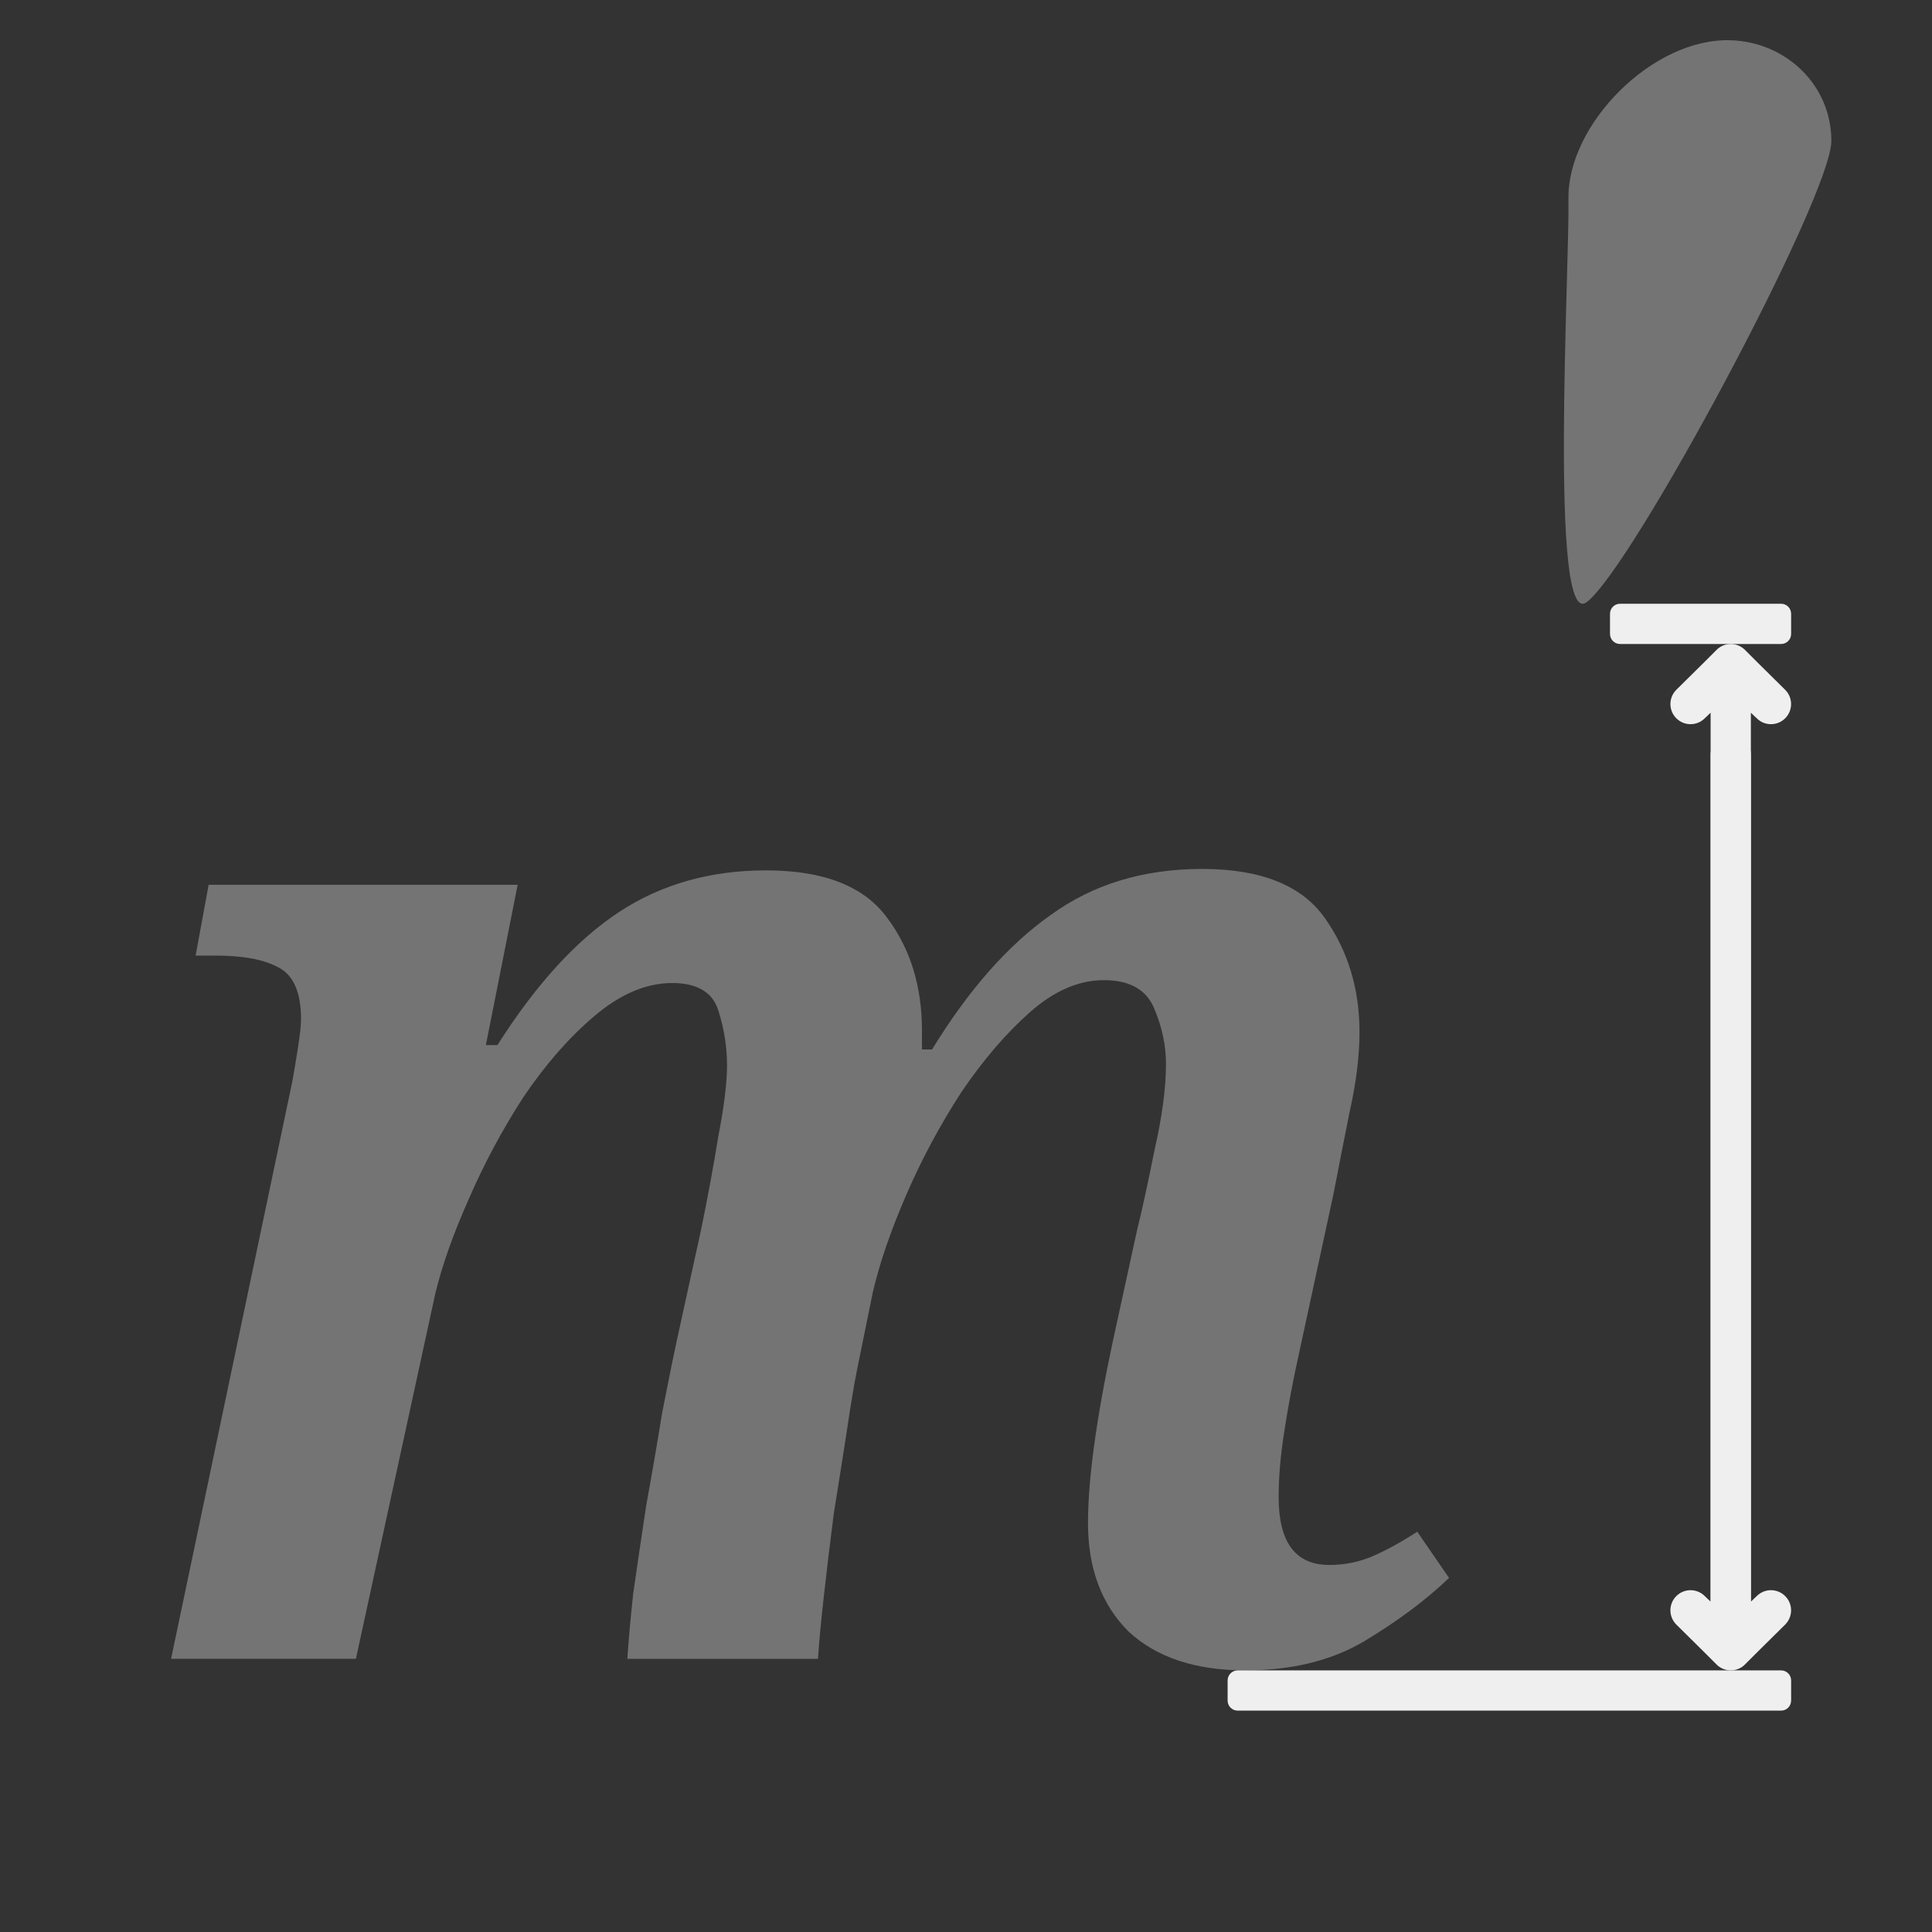 <svg height="96" viewBox="0 0 96 96" width="96" xmlns="http://www.w3.org/2000/svg"><rect x="0" y="0" width="96" height="96" fill="#333333" stroke="none"/><g fill="#efefef"><path d="m91 7c0 2.761-9.939 21.299-12.169 22.927-1.857 1.356-.835-16.696-.894-20.052-.064-3.681 4.176-8 8.062-7.875 2.76.089 5 2.239 5 5z" opacity=".35"/><path d="m61.883 83q-3.731 0-5.812-1.937-2.009-2.009-2.009-5.381 0-3.229 1.22-8.969l1.22-5.597q.359-1.435.861-3.946.574-2.511.574-4.305 0-1.363-.574-2.727-.574-1.435-2.511-1.435-1.866 0-3.659 1.579-1.794 1.579-3.444 4.018-1.579 2.44-2.727 5.094-1.148 2.655-1.65 4.807l-.789 3.875q-.215 1.076-.502 3.014-.287 1.866-.646 4.09-.287 2.224-.502 4.162-.215 1.937-.287 3.085h-9.471q.072-1.22.287-3.229.287-2.009.646-4.377.431-2.368.789-4.592.431-2.224.789-3.875l1.148-5.238q.502-2.44.861-4.664.431-2.224.431-3.516 0-1.363-.431-2.727-.431-1.363-2.296-1.363-1.937 0-3.875 1.65-1.866 1.579-3.516 4.018-1.579 2.44-2.727 5.094-1.148 2.583-1.65 4.664l-3.946 18.153h-9.184l6.027-28.701q.144-.789.287-1.722.144-.933.144-1.363 0-2.009-1.148-2.583-1.076-.574-3.085-.574h-1.005l.646-3.516h15.355l-1.579 7.964h.574q2.87-4.52 6.027-6.601 3.157-2.081 7.319-2.081 4.305 0 6.027 2.368 1.722 2.296 1.722 5.597 0 .287 0 .502 0 .215 0 .431h.502q2.727-4.449 5.884-6.673 3.157-2.296 7.534-2.296 4.377 0 6.099 2.44 1.722 2.44 1.722 5.668 0 1.794-.502 4.018-.431 2.153-.789 4.018l-1.722 7.964q-.431 1.937-.718 3.803-.287 1.794-.287 3.301 0 3.372 2.511 3.372 1.148 0 2.153-.431 1.005-.431 2.224-1.22l1.579 2.296q-1.722 1.65-4.233 3.157-2.44 1.435-5.884 1.435z" opacity=".35" stroke-linecap="square" stroke-opacity=".567"/><path d="m88.998 80.016c0-.256-.098-.512-.293-.707-.391-.391-1.024-.391-1.414 0l-.291.277v-.586l-0-41.5c0-.552-.448-1-1-1-.552-0-1.0.448-1 1l0 41.5v.586l-.291-.277c-.391-.391-1.024-.391-1.414 0-.195.195-.293.451-.293.707 0 .256.098.512.293.707l1.291 1.277.674.672.023.025c.188.194.447.303.717.303.27-0.0.529-.109.717-.303l.023-.025.674-.672 1.291-1.277c.195-.195.293-.451.293-.707z"/><path d="m88.998 34.984c0 .256-.098.512-.293.707-.391.391-1.024.391-1.414 0l-.291-.277v.586l-0 44.5c0 .552-.448 1-1 1-.552 0-1-.448-1-1l0-44.5v-.586l-.291.277c-.391.391-1.024.391-1.414 0-.195-.195-.293-.451-.293-.707 0-.256.098-.512.293-.707l1.291-1.277.674-.672.023-.025c.188-.194.447-.303.717-.303.27 0.0.529.109.717.303l.023.025.674.672 1.291 1.277c.195.195.293.451.293.707z"/><g stroke-linecap="square" stroke-opacity=".567" stroke-width="1"><path d="m89 30.5v1c0 .277-.223.5-.5.5h-8c-.277 0-.5-.223-.5-.5v-1c0-.277.223-.5.5-.5h8c.277 0 .5.223.5.5z"/><path d="m89 83.5v1c0 .277-.223.5-.5.5l-27-0c-.277 0-.5-.223-.5-.5v-1c0-.277.223-.5.5-.5l27.0 0c.277 0 .5.223.5.5z"/></g></g></svg>